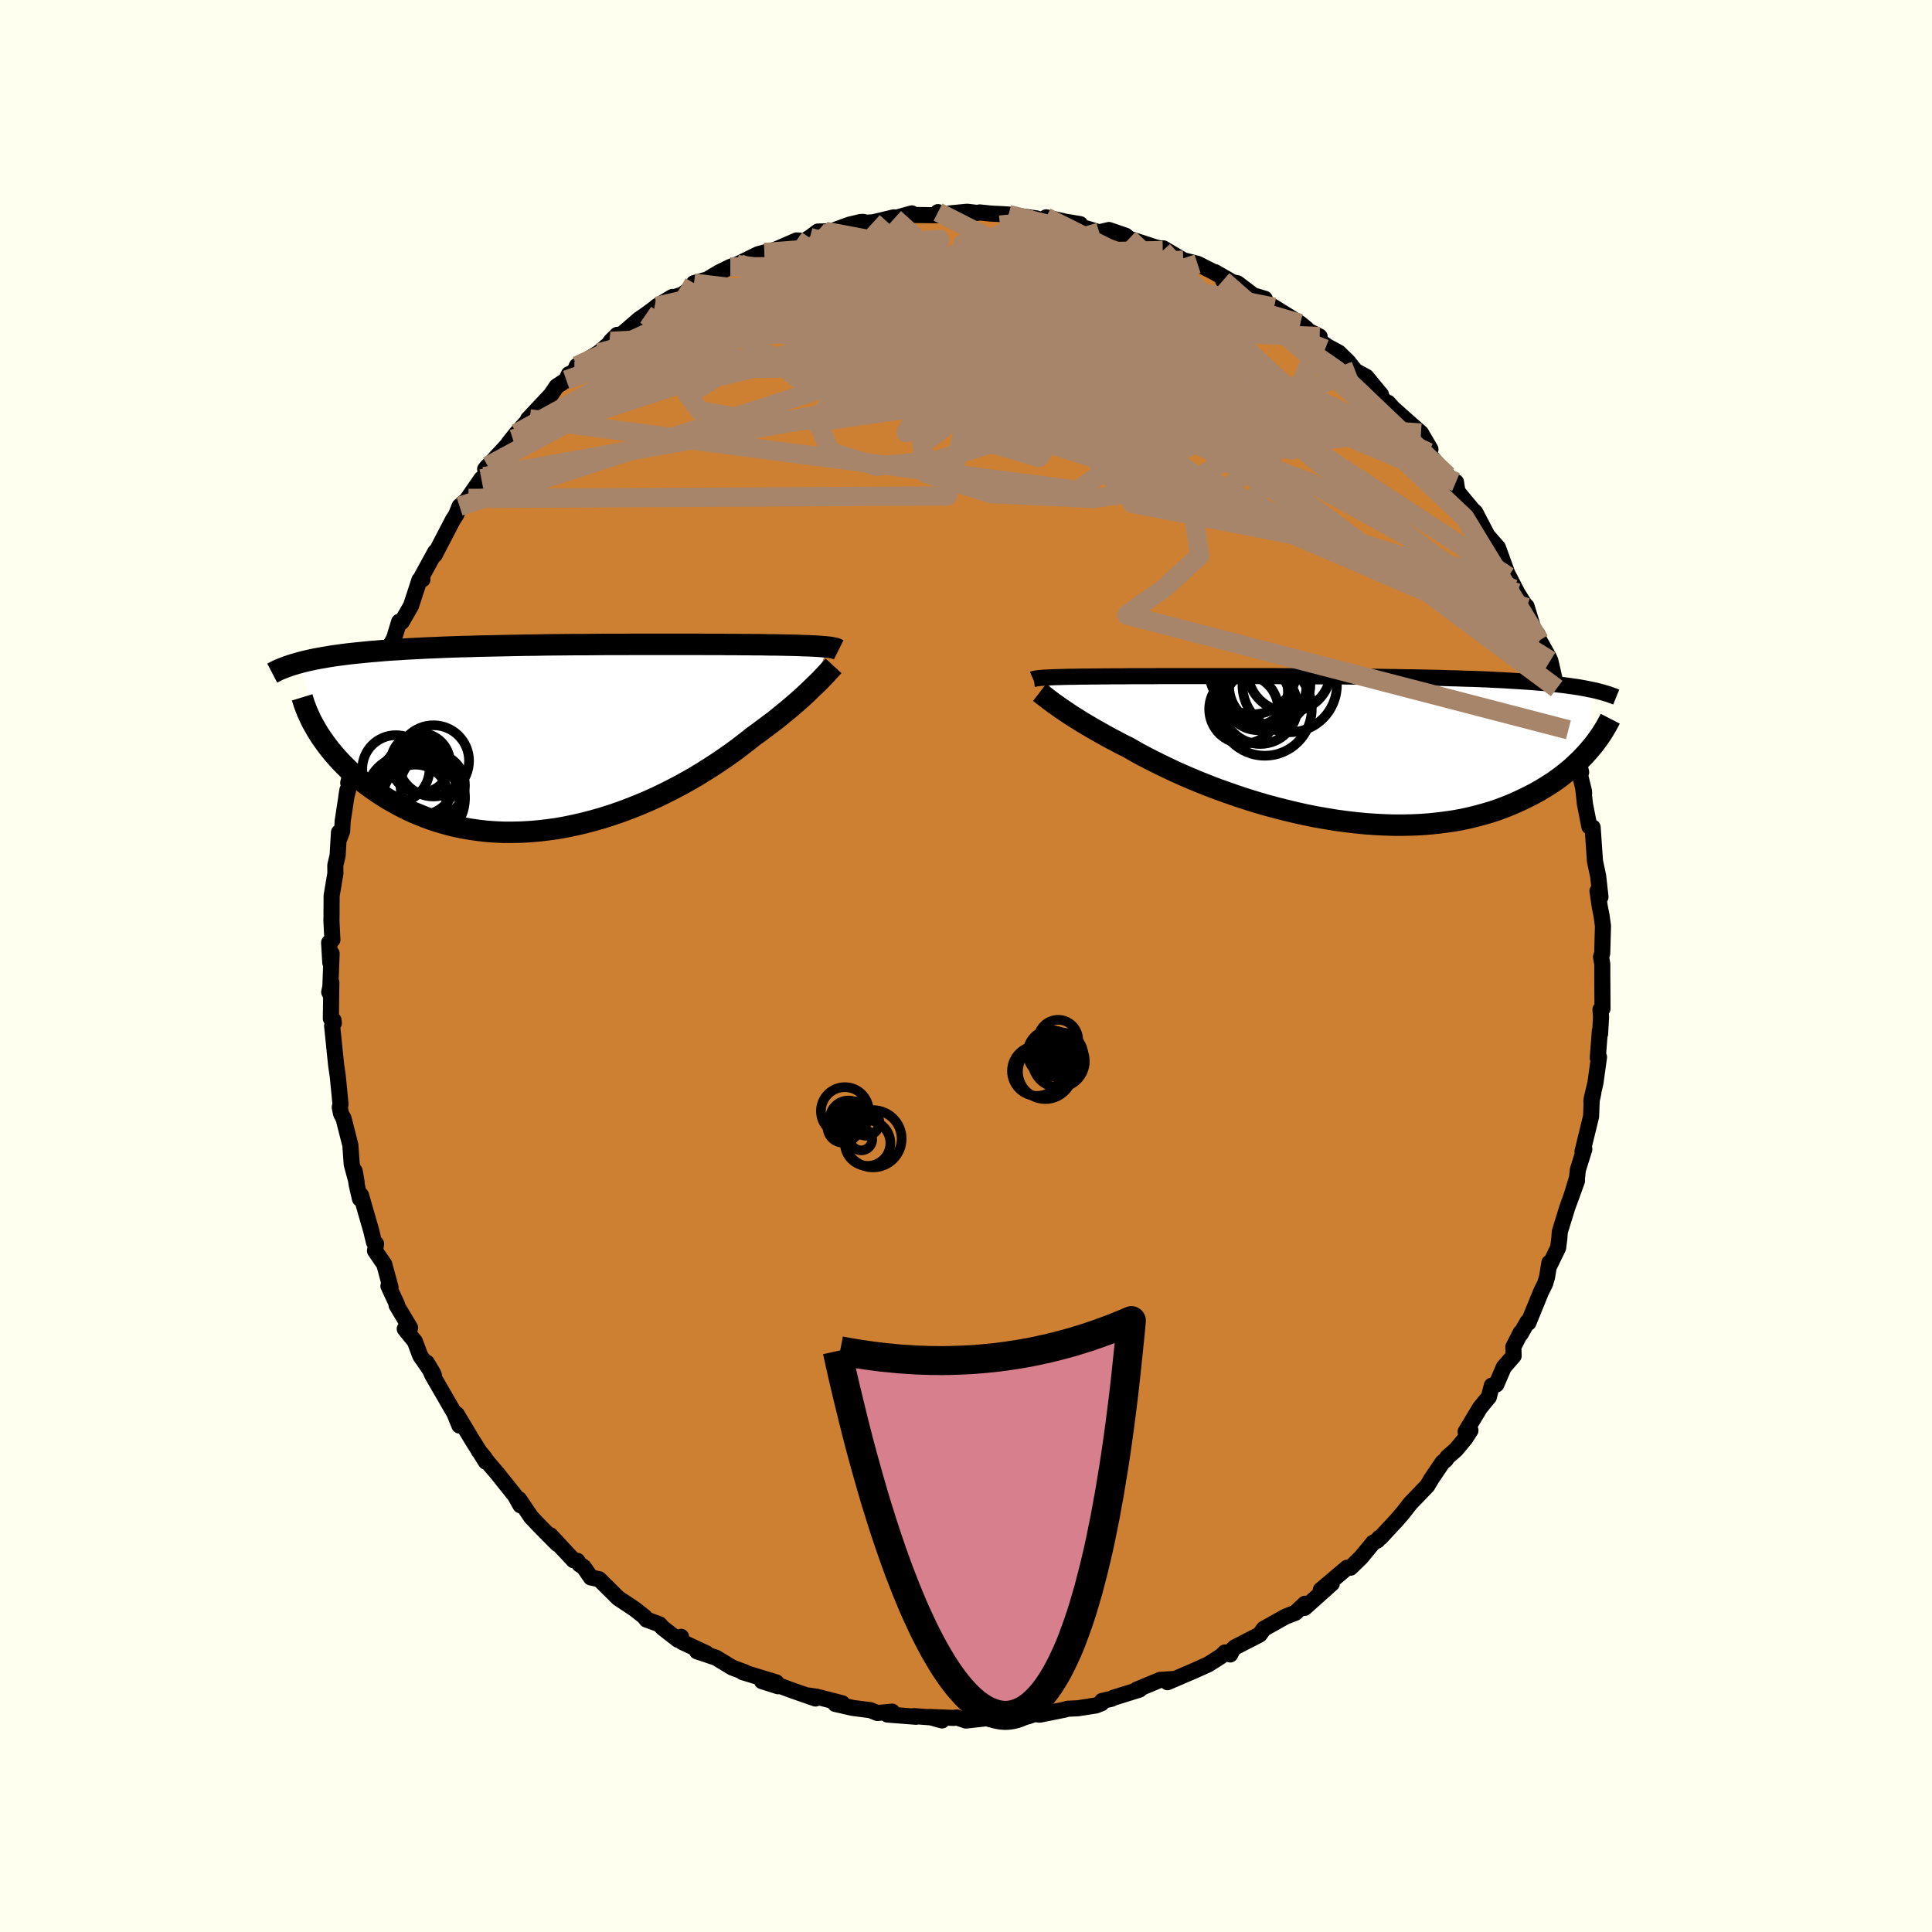 <svg xmlns="http://www.w3.org/2000/svg" width="500" height="500" viewBox="-100 -100 200 200"><defs><clipPath id="c"><path d="m27.03-9.27-.21-.02-.23-.02-.25-.02-.28-.02-.29-.02-.32-.01-.33-.02-.36-.01-.39-.01-.4-.02-.43-.01-.45-.01-.47-.01-.5-.01-.52-.01h-.45l-.5-.01-.53-.01h-.58l-.61-.01h-.65l-.69-.01h-.72l-.76-.01H14.5l-.86-.01H7.05l-1.01.01H4l-1.03.01-1.03.01H.91l-1.03.01-1.03.01-1.02.01-1.02.02-1 .01-1 .02-.98.02-.97.02-.96.02-.94.02-.92.03-.9.02-.89.03-.86.03-.84.04-.82.03-.8.04-.78.04-.76.04-.73.05-.71.04-.69.05-.67.06-.64.05-.63.06-.6.06-.59.06-.57.06-.55.07-.53.07-.51.07-.5.08-.47.08-.46.08-.44.08-.43.09-.4.09-.39.09-.38.1 1.96 7.46.27.4.29.41.3.41.32.41.34.41.36.41.38.41.4.41.41.4.44.4.45.39.47.38.5.38.51.37.53.37.55.36.57.36.6.34.62.34.63.32.66.32.69.29.7.28.72.26.75.24.77.22.78.2.81.17.82.14.84.12.86.1.87.06.88.04h.9l.91-.02.92-.05.93-.08.94-.11.94-.13.94-.17.95-.2.95-.22.95-.25.94-.27.94-.3.93-.32.93-.35.91-.36.9-.38.89-.4.87-.42.85-.43.84-.44.81-.45.8-.46.76-.47.75-.47.72-.47.69-.47.66-.46.63-.46.6-.46.57-.44.54-.43.56-.4.53-.4.52-.39.51-.38.48-.38.46-.38.45-.36.42-.36.41-.35.39-.34.37-.33.34-.32.33-.31.31-.3.29-.28"/></clipPath><clipPath id="b"><path d="m-29.46-7.39.22-.01.25-.01.27-.01.29-.01.32-.01.34-.01.36-.01.39-.01h.41l.43-.01.46-.01h.49l.51-.01h.53l.55-.01h.48l.53-.01h1.18l.66-.01h2.21l.82-.01h11.83l1.08.01h2.17l1.09.01 1.08.01H.56l1.07.01 1.05.01 1.05.01 1.03.01 1.01.02 1 .01.98.02.96.01.93.02.92.02.89.02.88.03.84.02.82.03.8.02.77.03.75.03.73.04.7.03.67.04.66.04.63.04.61.04.59.04.57.05.55.04.53.05.51.05.49.06.47.05.46.06.43.06.42.06.4.06.39.07.37.07.35.07.1 6.12-.27.32-.3.33-.31.33-.32.32-.35.33-.35.33-.38.32-.4.32-.41.32-.43.32-.45.31-.47.3-.49.3-.51.3-.53.29-.55.28-.57.28-.59.27-.62.27-.63.25-.67.25-.68.23-.72.21-.73.2-.76.19-.79.17-.81.15-.83.12-.85.11-.88.09-.9.07-.92.04-.93.02h-.96l-.97-.03-.99-.05-.99-.07-1.02-.1-1.02-.12-1.03-.14-1.03-.17-1.04-.18-1.04-.21-1.04-.23-1.04-.25-1.03-.26-1.03-.28-1.02-.3-1-.31-1-.33-.97-.34-.96-.34-.94-.36-.91-.36-.89-.37-.86-.37-.83-.37-.8-.38-.77-.37-.74-.37-.7-.36-.67-.35-.62-.35-.59-.34-.63-.31-.6-.32-.58-.3-.56-.31-.53-.3-.52-.29-.49-.29-.48-.28-.45-.27-.42-.27-.41-.25-.38-.25-.36-.24-.34-.23-.32-.22"/></clipPath><filter id="a"><feTurbulence baseFrequency=".05" numOctaves="3" result="noise" type="noise"/><feDisplacementMap in="SourceGraphic" in2="noise" scale="2"/></filter></defs><rect width="100%" height="100%" x="-100" y="-100" fill="ivory"/><path fill="#CD7F32" stroke="#000" stroke-linejoin="round" stroke-width="1.667" d="M65.87-.17v1.24l.02 3.34-.21.1.06.78-.1 1.74-.02-.35-.22 2.84.13-.09-.37 2.67-.38 1.6-.04.32.2-.88-.17.79-.06 1.64-.89 3.64.19-.25-.67 2.14-.09.83-.62 2.03.62-1.72-1.01 2.78-.77 2.5-.05.69-.12.95-.97 2 .06-.44-.24 1.49-.2.67-.42.84-1.31 3.21-.1-.08-.69 1.22-.02-.11-.75 1.48.03.92-1.02 1.17-.77 1.79-.47.12-.3 1.17-.92 1.12-1.49 2.48.5-.13-.55.85-.95 1.14-.89.78-.16.26-.35.29-1.13 1.67-.43.73-1.77 1.84-.76.98-.1.11-.54.63-1.68 1.81-.13.03-.17.25-.46.25-1.27 1.54-1.08 1.05h-.35l-2.72 2.3.76-.49.38-.17-2.82 2.52.04-.43-1 .94-1.01.39-2.26 1.27-.41.58-.18.1-2.41 1.24-.2.2-.27.53-.54-.21-.37.37-1.33.85-1.5.68-2.75 1.18.62-.33-1.38.09-2.45 1.02.36-.06-.05.05-2.7.84-.2.11-.97.22-.06.24-.58.23-1.87.29-1.06.05-.29.09-2.58.52-.56-.06-.68.24-.28-.16-.74.21-3.01.21 1.41-.25-3.8.42-.95-.32-.31.05-2.52-.1 1.31.36-.08-.24-2.84-.21.23.07-2.96-.23.48-.3-1.52.14-.72-.29-1.85-.24-1.8-.41.72-.07-2.65-.68-.87-.12.76.31-2.3-.8-1.6-.59.02.12-1.66-.53 1.48.13-3.48-1.06.25.02-1.32-.49-.3-.18-1.4-.85-1.95-.65.96.2-2.5-1.17-.12-.54-.31.31-1.6-1.24-.32-.36-1.36-.5-.18-.27-1.06-.83-1.67-1.11-1.98-1.96-.85-.18-.74-1.07-.44-.29-.22-.36-.39-.06-2.41-2.59.74.91-.47-.47-1.43-1.45-.82-.86-1.26-1.86.15.63-.57-1.01-1.82-2.28-.91-1.06-1.04-1.32.62.74.14.42-1.45-2.3-1.57-2.62.28 1.17-.5-1.22.02.02-2.32-4.01-.58-1.3.67 1.13.07.21-1.42-2.06-.55-1.47-1.05-1.3.55-.12-1.4-2.34.03-.11-.87-1.87.22.15-.65-2.4-.96-1.4.11-.72-.22-.18-.28-1.17-1.06-3.68-.11.36-.34-1.48-.2-1.38.2 1.18-.51-1.88-.14-1.98-.7-2.75-.27-.53-.13-.65.08-.3-.21-2.15-.08-.81-.16-1.07-.42-4.1.18-.28-.03-.29-.28-.18.05-3.76-.22 1.02.09.18.16-4.17-.14.93-.12-2.06.34-.3-.1-1.95.01-.71.01-1.9.39-2.31-.01-.84.24-1 .14-2.4.04.64.29-.76.05-1.03.5-3.26-.13.78.8-3.19-.59 1.69.55-2.31.17-1.23.37-1.18.67-2.14.25-.51.16-.87 1.12-3.27-.46 1.39.67-1.5.93-2.05.01-.73.3-.54.53-1.74.26.03.97-1.68.87-2.67.31-.06-.08-.28 1.4-2.56-.14.3h.09l1.88-3.62.34-.52.35-.89.93-.81-.36.41 1.69-2.44.29-.23.37-1.09-.27.32 2.87-3.11-.43.4.8-1 1.3-1.45.07-.05-.17.04 2.37-2.53.59-.87 1-.66.26-.59.59-.3.25-.58 2.25-1.34 1.08-.92.16-.27.67-.67.47-.05 1.82-1.57.67-.46.88-.65.29-.24 1.59-.96-.12.14 1.16-.39 1.43-1.06-.23-.12 1.36-.37 1.26-.75 1.14-.56.93-.34-.22.09 2.16-1.06.67-.18 1.1-.28 2.22-.97.82.04.56-.34.83-.62.78-.02.74-.06 1.76-.64 1.15-.27.27-.01.2.09.83-.05 2.13-.51.07.09 1.79-.5-.1.16 3.24.04-.43-.33.64.19 2.37-.23 1.04.12.28-.05 1.13.12 1.25.06.6.04 2.89.4.49.18.14-.06.37-.23 2 .45 1.51.25.23.32.87.26.88.27 1.01-.24 1.72.59.36.31 2.79.91.74.16-.04.16.05-.23 2.08 1.23 1.47.37 1.55.78.76.43-.48-.34 1.91 1.1-1.1-.25 1.48.29 1.65 1.25 1.19.36-.12.27 1.09.61 2.68 1.67.67.55-.69-.23 2.05 1.04-.44.14 1.22.87 1.2.65 1 .98.71.91 1.14.62 1.52 1.84-1.38-1.06 1.96 1.9h.15l.51.57 1.18 1.05 1.72 1.52.98 1.68-.21.34-.06.06 2.05 2.33.93 1.24-.07-.58.16.99.48.59 1.08 1.3.28.25 2.04 3.92-1.42-2.23 1.73 1.97 1.08 2.99-.29-.66 1.22 2.37.49.78.48.73-.02-.13.8 2.62.33.26.2.65.93 1.66.2.43.66 2.88-.16-.35-.06.26.83 2.08.6 1.3v.99l.37.39.95 4.01-.34-.67.64 2.66.01.18-.09-.48.17 1.58.46 2.34.17.02.17.07.24 3.49.33 1.55.24 2.16-.31-.62.24 1.64.19.95.14 1.04-.08 2.83-.12.36.13.78v1.24" filter="url(#a)"/><path fill="#fff" d="m-29.46-7.39.22-.01.25-.01.27-.01.29-.01.32-.01.34-.01.36-.01.39-.01h.41l.43-.01.46-.01h.49l.51-.01h.53l.55-.01h.48l.53-.01h1.18l.66-.01h2.21l.82-.01h11.83l1.08.01h2.17l1.09.01 1.08.01H.56l1.07.01 1.05.01 1.05.01 1.03.01 1.01.02 1 .01.98.02.96.01.93.02.92.02.89.02.88.03.84.02.82.03.8.02.77.03.75.03.73.04.7.03.67.04.66.04.63.04.61.04.59.04.57.05.55.04.53.05.51.05.49.06.47.05.46.06.43.06.42.06.4.06.39.07.37.07.35.07.1 6.12-.27.32-.3.33-.31.33-.32.32-.35.33-.35.33-.38.32-.4.32-.41.32-.43.32-.45.31-.47.3-.49.3-.51.3-.53.29-.55.28-.57.28-.59.27-.62.27-.63.25-.67.25-.68.23-.72.21-.73.2-.76.19-.79.17-.81.15-.83.12-.85.11-.88.09-.9.07-.92.04-.93.02h-.96l-.97-.03-.99-.05-.99-.07-1.02-.1-1.02-.12-1.03-.14-1.03-.17-1.04-.18-1.04-.21-1.04-.23-1.04-.25-1.03-.26-1.03-.28-1.02-.3-1-.31-1-.33-.97-.34-.96-.34-.94-.36-.91-.36-.89-.37-.86-.37-.83-.37-.8-.38-.77-.37-.74-.37-.7-.36-.67-.35-.62-.35-.59-.34-.63-.31-.6-.32-.58-.3-.56-.31-.53-.3-.52-.29-.49-.29-.48-.28-.45-.27-.42-.27-.41-.25-.38-.25-.36-.24-.34-.23-.32-.22" filter="url(#a)" transform="translate(37.72 -22.47)"/><path fill="#fff" d="m27.03-9.27-.21-.02-.23-.02-.25-.02-.28-.02-.29-.02-.32-.01-.33-.02-.36-.01-.39-.01-.4-.02-.43-.01-.45-.01-.47-.01-.5-.01-.52-.01h-.45l-.5-.01-.53-.01h-.58l-.61-.01h-.65l-.69-.01h-.72l-.76-.01H14.5l-.86-.01H7.05l-1.01.01H4l-1.03.01-1.03.01H.91l-1.03.01-1.03.01-1.02.01-1.02.02-1 .01-1 .02-.98.02-.97.02-.96.02-.94.02-.92.03-.9.02-.89.03-.86.03-.84.04-.82.03-.8.04-.78.04-.76.04-.73.05-.71.04-.69.05-.67.06-.64.05-.63.06-.6.06-.59.06-.57.06-.55.07-.53.07-.51.07-.5.08-.47.08-.46.08-.44.08-.43.09-.4.09-.39.09-.38.1 1.96 7.46.27.4.29.41.3.41.32.41.34.41.36.41.38.41.4.41.41.4.44.4.45.39.47.38.5.38.51.37.53.37.55.36.57.36.6.34.62.34.63.32.66.32.69.29.7.28.72.26.75.24.77.22.78.2.81.17.82.14.84.12.86.1.87.06.88.04h.9l.91-.02.92-.05.93-.08.94-.11.94-.13.94-.17.95-.2.95-.22.95-.25.94-.27.94-.3.93-.32.93-.35.91-.36.9-.38.89-.4.87-.42.85-.43.84-.44.81-.45.8-.46.76-.47.75-.47.72-.47.69-.47.66-.46.63-.46.6-.46.57-.44.54-.43.56-.4.53-.4.52-.39.51-.38.48-.38.46-.38.45-.36.42-.36.41-.35.39-.34.37-.33.34-.32.33-.31.31-.3.29-.28" filter="url(#a)" transform="translate(-41.41 -23.75)"/><g fill="none" stroke="#000" transform="translate(37.72 -22.47)"><path stroke-linejoin="round" stroke-width="1.667" d="m-30.77-7.22.07-.03.08-.01.09-.02.11-.02.12-.02.13-.01.15-.02.17-.01.18-.02.21-.01.22-.01.25-.01.27-.01.29-.01.32-.01.34-.01.36-.01.39-.01h.41l.43-.01.46-.01h.49l.51-.01h.53l.55-.01h.48l.53-.01h1.18l.66-.01h2.21l.82-.01h11.83l1.08.01h2.17l1.09.01 1.08.01H.56l1.07.01 1.05.01 1.05.01 1.03.01 1.01.02 1 .01.98.02.96.01.93.02.92.02.89.02.88.03.84.02.82.03.8.02.77.03.75.03.73.04.7.03.67.04.66.04.63.04.61.04.59.04.57.05.55.04.53.05.51.05.49.06.47.05.46.06.43.06.42.06.4.06.39.07.37.07.35.07.34.07.32.07.31.08.29.08.28.08.27.08.25.08.24.09.23.08.22.09" filter="url(#a)"/><path stroke-linejoin="round" stroke-width="2.222" d="m-30.1-5.85.13.1.14.11.16.13.18.13.19.15.22.17.23.17.25.19.28.19.29.21.32.22.34.23.36.24.38.25.41.25.42.27.45.27.48.28.49.29.52.29.53.3.56.31.58.3.6.32.63.31.59.34.62.35.67.35.7.36.74.37.77.37.8.38.83.37.86.37.89.37.91.36.94.36.96.34.97.34 1 .33 1 .31 1.02.3 1.03.28 1.03.26 1.04.25 1.04.23 1.04.21 1.04.18 1.03.17 1.03.14 1.02.12 1.02.1.99.07.99.05.97.03h.96l.93-.02.92-.04.9-.07.88-.09.85-.11.83-.12.81-.15.79-.17.76-.19.73-.2.72-.21.68-.23.67-.25.63-.25.62-.27.59-.27.57-.28.55-.28.53-.29.51-.3.49-.3.47-.3.45-.31.43-.32.41-.32.4-.32.38-.32.35-.33.35-.33.32-.32.31-.33.3-.33.27-.32.27-.32.25-.32.23-.32.22-.31.21-.31.19-.31.18-.3.17-.3.16-.3.15-.29" filter="url(#a)"/><circle cx="-4.269" cy="-8.162" r="4.324" clip-path="url(#b)" filter="url(#a)"/><circle cx="-7.884" cy="-5.892" r="3.494" clip-path="url(#b)" filter="url(#a)"/><circle cx="-6.484" cy="-6.497" r="4.002" clip-path="url(#b)" filter="url(#a)"/><circle cx="-6.779" cy="-4.152" r="4.854" clip-path="url(#b)" filter="url(#a)"/><circle cx="-6.489" cy="-6.707" r="4.424" clip-path="url(#b)" filter="url(#a)"/><circle cx="-4.214" cy="-6.617" r="4.888" clip-path="url(#b)" filter="url(#a)"/><circle cx="-7.264" cy="-4.372" r="3.858" clip-path="url(#b)" filter="url(#a)"/><circle cx="-8.974" cy="-4.117" r="3.574" clip-path="url(#b)" filter="url(#a)"/><circle cx="-8.049" cy="-8.092" r="4.506" clip-path="url(#b)" filter="url(#a)"/><circle cx="-7.524" cy="-5.267" r="3.322" clip-path="url(#b)" filter="url(#a)"/></g><g fill="none" stroke="#000" transform="translate(-41.41 -23.75)"><path stroke-linejoin="round" stroke-width="2.222" d="m28.23-8.98-.06-.03-.07-.04-.09-.03-.09-.04-.11-.03-.12-.02-.14-.03-.15-.03-.18-.02-.19-.02-.21-.02-.23-.02-.25-.02-.28-.02-.29-.02-.32-.01-.33-.02-.36-.01-.39-.01-.4-.02-.43-.01-.45-.01-.47-.01-.5-.01-.52-.01h-.45l-.5-.01-.53-.01h-.58l-.61-.01h-.65l-.69-.01h-.72l-.76-.01H14.5l-.86-.01H7.05l-1.01.01H4l-1.03.01-1.03.01H.91l-1.03.01-1.03.01-1.02.01-1.02.02-1 .01-1 .02-.98.02-.97.02-.96.02-.94.02-.92.03-.9.02-.89.03-.86.03-.84.04-.82.03-.8.04-.78.04-.76.04-.73.05-.71.04-.69.05-.67.06-.64.05-.63.06-.6.06-.59.06-.57.06-.55.07-.53.07-.51.07-.5.08-.47.08-.46.08-.44.08-.43.09-.4.09-.39.09-.38.1-.36.1-.34.1-.32.1-.32.11-.29.11-.29.11-.27.11-.25.12-.24.12-.23.12m58.11-.75-.12.13-.13.14-.15.16-.16.18-.18.2-.2.21-.22.23-.23.24-.25.25-.28.27-.29.28-.31.3-.33.31-.34.32-.37.33-.39.34-.41.35-.42.36-.45.36-.46.38-.48.38-.51.38-.52.39-.53.4-.56.4-.54.43-.57.44-.6.46-.63.46-.66.46-.69.47-.72.47-.75.47-.76.47-.8.46-.81.45-.84.44-.85.43-.87.42-.89.4-.9.38-.91.36-.93.35-.93.32-.94.3-.94.27-.95.25-.95.22-.95.2-.94.17-.94.13-.94.11-.93.08-.92.05-.91.02h-.9l-.88-.04-.87-.06-.86-.1-.84-.12-.82-.14-.81-.17-.78-.2-.77-.22-.75-.24-.72-.26-.7-.28-.69-.29-.66-.32-.63-.32-.62-.34-.6-.34-.57-.36-.55-.36-.53-.37-.51-.37-.5-.38-.47-.38-.45-.39-.44-.4-.41-.4-.4-.41-.38-.41-.36-.41-.34-.41-.32-.41-.3-.41-.29-.41-.27-.4-.25-.41-.23-.4-.22-.39-.2-.4-.18-.39-.17-.38-.15-.38-.14-.37-.12-.37-.11-.36" filter="url(#a)"/><circle cx="-15.075" cy="2.73" r="3.08" clip-path="url(#c)" filter="url(#a)"/><circle cx="-13.72" cy="2.515" r="3.686" clip-path="url(#c)" filter="url(#a)"/><circle cx="-17.605" cy="3.34" r="3.484" clip-path="url(#c)" filter="url(#a)"/><circle cx="-15.125" cy="6.52" r="4.126" clip-path="url(#c)" filter="url(#a)"/><circle cx="-15.42" cy="6.325" r="4.968" clip-path="url(#c)" filter="url(#a)"/><circle cx="-15.59" cy="6.32" r="4.588" clip-path="url(#c)" filter="url(#a)"/><circle cx="-13.795" cy="5.05" r="3.336" clip-path="url(#c)" filter="url(#a)"/><circle cx="-15.18" cy="4.36" r="3.798" clip-path="url(#c)" filter="url(#a)"/><circle cx="-16.525" cy="6.15" r="4.162" clip-path="url(#c)" filter="url(#a)"/><circle cx="-15.58" cy="6.285" r="3.382" clip-path="url(#c)" filter="url(#a)"/></g><g fill="none" stroke="#A7856A" stroke-linejoin="round" stroke-width="2"><path d="M-17.54-75.11 9.95-56.2l-2.4 3.56-5.89-1.75-5.29-4.01-2.58-4.03.66-2.58 2.7-.84 2.87.24 2.02.42 1.52.2 2.21.36 3.73 1.25 4.85 2.4 4.62 3 3.33 2.53 2.5 1.53 3.77 1.21 7.07 2.66 10.14 5.61 9.38 6.56.99-2.44" filter="url(#a)"/><path d="m7.3-77.39-10.56 4.63 7.57 8.31 11.17 5.07 8.28 2.13 6.14 1.53 4.7 1.39 2.27.36-1.33-1.15-4.94-2.25-7.18-2.53-7.27-2.24-5.56-1.83-3.77-1.81-3.49-2.36-2.55-2.98 5.14-2.67 14.45-.27" filter="url(#a)"/><path d="m-33.16-67.41 7.56 5.13 22.16.06 11.75-.13-.32-.79-4.96-1.18-2.8-.78 2.15.25 6.25 1.35 7.46 2 5.36 1.94.83 1.3-4.39.45-8.29-.25-9.26-.7-6.87-.97-2.05-1.22 3.15-1.48 6.74-1.58 8.17-1.21 8.38-.06 8.43 1.91 7.42 3.8 1.98 1.96-18.81-17.68" filter="url(#a)"/><path d="M59.36-33.7 12.92-55.99 3.26-66l-1.83-4.97.53-2.57 1.44-1.27 1.85-.48 1.84.07.96.43-.72.57-2.21.39-2.13-.01.13-.34 3.6-.2 6.36.73 6.9 2.01 3.14 1.54L8.3-77.5" filter="url(#a)"/><path d="m20.37-74.06 8.23 8.99 2.39 9.79-10.38 1.81-13.67-3.51-8.56-4.66-1.1-3.38 4.2-1.27 5.83.62 4.52 1.76 1.91 2.04-.3 1.64-1.08.84-.46-.02.62-.78.9-1.3-.29-1.51-2.44-1.33-4.17-.88-4.6-.53-4.63-.66-6.5-.94-10.5-.15-11.04 1.27 2.59-4.47" filter="url(#a)"/><path d="m22.5-73.06-37.98 10.24.6-.8 9.73-1.74 9.64 1 7.46 3.49 4.52 3.72 1.83 1.87.42-.72.18-2.72.18-3.57-.38-3.41-1.49-2.72-2.49-1.89L12-71.48l-2.06-.68-.97-.51-.25-.54-.65-.52H5.31l-7.29 1.22-15.53 3.43-23.87 8.42" filter="url(#a)"/><path d="m-24.4-72.37 20.16-.08.13-.96-.55-.35.17 1.26.71 2.51 1.41 2.56 1.94 1.57 2.19.33 2.29-.52 2.5-.79 2.81-.63 2.91-.27 2.06.11-.56.32-5.22.3-10.58.28-13.45.75-9.79 1.3 4.46-1.12 34.6-10.15" filter="url(#a)"/><path d="m-7.4-77.41 3.96 3.59L6.04-63.5l7.49 9.8 6.5 5.26 5.66.42 3.06-2.92-.66-4.15-3.51-3.4-3.95-1.37-1.8.93 1.47 2.43 3.65 2.36 3.18.56.37-2.1-2.74-4.2-4.23-4.43-4.37-2.84-6.06-.93-12.16-.22-19.74.54-16.23 4.29" filter="url(#a)"/><path d="M-9.6-76.99 11.08-58.2l-1.98 2 3.49.18 2.79-.5-2.48-1.7-5.48-2.24-4-1.8-.28-.87 2.46-.09 2.57.31.89.52-.43.91.22 1.46 2.55 1.72 4.44 1.04 3.5-.85-.8-3.35-6.04-5.24-8.23-5.24-4.59-2.82 5.29 1.15 26.93 5.42" filter="url(#a)"/><path d="M57.08-38.61 2.34-56.06-10.8-60.1l2.92.85 7.06.33 4.77-1.29-.07-2.22-4.44-2.27-6.41-1.72-5.42-.85-2.15.13 2.05 1.2 5.62 2.22 7.39 3 6.71 3.14 3.84 2.21-.14.05-4.13-2.95-7.6-5.56-10.21-5.59-11.35-1.02-17.92 8.31" filter="url(#a)"/><path d="m-36.95-64.39 29.3 3.32 24.93 5.39 6.83-1.49-4-4.99-6.09-4.61-3.23-2.46.85-.09 3.84 1.79 4.64 2.76 3.14 2.52-.13 1.14-3.93-.82-6.76-2.39-7.46-2.79-5.83-1.96-2.85-.5-.31.5.11.32-1.94-.81-5.07-1.03-9.54 3.12-29.06 15.72" filter="url(#a)"/><path d="M34.58-66.52 20.3-70.68l-4.5.48-2.18 1.07-2.84.95-5.72.41-7.88-.15-7.48-.26-4.65.17-.67.95 2.99 1.7 5.08 2.19 5.01 2.27 3.19 2.03 1.19 1.62.89 1.29 3.17 1.25 6.72 1.54 8.35 1.84 5.27 1.5-1.25-.13-3.88-2.71 6.84-3.79 19.15 1.29" filter="url(#a)"/><path d="m-14.55-76.05 8.83 1.68 1.03 2.43-4.19 1.35-2.84 1.39.25 2.02 2.12 2.02 2.57 1.21 2.85.35 4.07.14 5.97.51 7.18.79 6.47.44 3.75-.44.26-.99-2.46-.3-3.46 1.75-2.58 4.14-.2 4.87 5.12 3.29 37.86 12.3" filter="url(#a)"/><path d="M50.72-50.1 18.86-63.47l2.25-2.74 5.49-.18 2.19.12-.47.63-1.83 1.65-2.71 2.64-3.49 2.96-3.94 2.35-3.61 1.09-2.18-.25.23-1.14 2.97-1.39 4.53-1.12 3.01-.6-2.81.08-11.44.77-16.32.9-3.5-1.12 44.67-9.37" filter="url(#a)"/><path d="m4.41-77.79 18.98 13.28-10.2 3.32L2.83-61l-1.46-.88 2.82-1.26.7-1.17-3.9-.34-6.91 1.25-6.47 2.97-3.05 3.88 1.39 3.32 4.81 1.49 6.13-.6 5.73-1.72 4.96-1.47 5.51-.86 8.56-1.46 11.82-2.05 14.4 6.75" filter="url(#a)"/><path d="m-13.81-76.11-12.57 10.09 7.86-2.13 7.31-2.79 2.8-1 .09.92-.3 2.09.47 2.03.99.93.65-.52-.3-1.46-1.13-1.42-1.19-.44.23.96 4.52 2.2 13.43 3.71 24.62 8.55L59.36-33.7" filter="url(#a)"/><path d="M47.87-53.15 33.31-60.1l-2.12 2.81-6.83-.24-8.84-2.59-7.93-2.18-6.04-.47-3.85 1-1.85 1.5-.61 1.17-.23.51-.23-.03.14-.23 1.2-.24 2.59-.32 3.62-.62 3.76-1.02 3-1.3 1.7-1.3.27-1.11-1.16-1.01-2.85-1.52-5.44-2.94-8.65-3.84-13.82.21" filter="url(#a)"/><path d="m-52.43-47.59 40.32-13.06 9.59-1.17.62 2.16-4.6 2.06-7.66 1.1h-7.96l-5.44-.99-1.24-1.65 3.05-1.82 6.3-1.53 8.35-.83 9.75.22 10.69 1.4 10 2.03 5.53 1.03-3.3-2.15L9.8-66.51l-8.31-5.51 21.01-1.04" filter="url(#a)"/><path d="m-36.79-64.66 35.32-1.8-5.68 1.04-13.51 2.54-8.32 1.27-1.4-.62 2.94-1.76 4.02-1.96 2.93-1.5 1.38-.64.76.36 1.2 1.24 1.36 1.79-.17 1.71-2.89.9-3.58-.3.21-1.06 1.96.16-26.65 8.75" filter="url(#a)"/><path d="m-16.16-75.41 9.07 2.39 16.13 9.49 13.15 6.64 3.61-.28-3.75-4.81-6.07-5.46-4.88-3.63L8.55-72l-.15 1.81 2.37 4.07 4.96 5.15 6.33 4.29 4.81 1.65.08-1.19-7.42-2.29-21.41-1.1-48.29 9.18" filter="url(#a)"/><path d="m-46.54-55.14 20.91-11.47 17.92-3.93 11.25-1.37 5.23-.25 1.73.97.27 2.03-.11 2.3-.16 1.7-.39.74-1.13-.04-2.41-.42-3.8-.51-4.65-.52-4.38-.51-2.91-.41-.57-.17 1.86.07 3.35.18 2.88.17.45.54-1.32 1.88 1.69 3.52 6.65.91-21.15-16.3" filter="url(#a)"/><path d="M62.36-24.45 16.62-36.34l3.96-2.81 3.6-3.31-.75-5.39-2.75-6.69-4.51-6.63-6.46-5.17-7.34-2.91-6.29-.75-3.93.45-1.64.4.07-.61 2.16-1.8 4.25-2.31.28-1.35-18.13 1.36" filter="url(#a)"/><path d="m-51.5-48.4 49.58-.26 1.83-7.5 1.58-3.83 5.35-.58 3.6.64-.85.83-4.04.91-4.53.97-3.04.48-1.19-1 .07-3.15.81-4.64 1.73-3.98 3.3-.59 5 4.17.12 5.93-40.1-8.06" filter="url(#a)"/><path d="m8.3-77.5 11.11 6.01L28-65.53l-1.27 1.62-6.22-.54-6.19-.48-4.91.17-4.29.44-3.82.38-2.51.36-.43.38 1.25.11 1.33-.7-.35-1.75-2.7-2.32-4.09-1.87-3.11-.56.8 1.15 5.4 3.39-.27 6.87-46.5 8.22" filter="url(#a)"/><path d="m-19.76-74.14 2.4 3.65L1.06-67.1l16.28 2.25 8.26.2 1.78-.71-1.5-.13-2.94.88-4.19 1.19-5.5.32-5.86-1.11-4.15-2.03-.18-1.61 5.21.14 10.34 2.52 13.06 4.75 11.85 6.35 8.11 7.67 7.73 12.72" filter="url(#a)"/><path d="M49.86-50.76 38.41-61.67l-7.63-5.28-6.93-2.99-4.83-1.34-1.27.4 1.57 1.73 2.53 2.1 2.09 1.57 1.19.64.14-.15-1.32-.45-3.32-.04-5.25 1.11-5.95 2.68-4.59 3.85-1.49 3.34 1.69.35 1.86-4.56-6.81-8.5-28.25-3.48" filter="url(#a)"/><path d="M34.56-66.2 6.73-70.85 1.89-68l4.71 4.51L10.79-61l2.81-.12 3.02-1.3 3.03-1.09 1.15-.63-2.43-.67-6.06-1.03-7.82-.99-6.45-.1-1.82 1.42 4.84 2.78 10.46 3.53 13.31 5.63 35.66 21.96" filter="url(#a)"/><path d="m-23.69-72.62 13.81 2.11 22.38 6.3 15.41 6.47 6.48 3.61-.67.72-6.07-1.11-9.61-1.92-10.52-1.99-8.73-1.72-5.3-1.53-1.86-1.52.51-1.53 1.73-1.11 2.38-.1 2.91 1.25 3.18 2.27 2.47 2.33.33 1.41-2.65.2-6.34-.98-14.46-2.46-22.22.37" filter="url(#a)"/><path d="m-31.99-68.3 11.56-2.63 2.02.94 8.1 1.38 12.17 1.68 10.48.86 5.37-.63.37-1.66-2.61-1.57-3.77-.51-4.2.83-4.57 1.89-4.47 2.39-2.74 2.41 1.32 2.2 6.4 2.06 8.95 1.94 5.74 1.39-4-1.12-37.6-16.26" filter="url(#a)"/><path d="m4.41-77.79 5.34 1.33 1.89 1.45-.96 1.51-.6 1.78 1.85 1.98 4.06 2.23 4.29 2.67 2.64 3.06L24-58.77l1.76 2.41 4.73 1.44 7.06.42 5.16-.64-1.77-3.28-14.33-12.55" filter="url(#a)"/><path d="m23.97-72.69-21.8 7.18 2.22 3.76 3.13.89 2.15-1.24 1.77-2.23 1.16-2.2-.47-1.79-2.48-1.47-3.29-1.24-2.01-.93.81-.41 3.64.44 5.04 1.81 4.46 3.83 1.95 6.19-1.86 7.25-1.16 4.96 38.92 7.57" filter="url(#a)"/><path d="m36.61-65.16-6.9 17.56-14.34-2.5-5.27-6.22-1.84-3.61-3.19.12-5.27 2.53-4.37 3.29.48 3.01 6.75 2.08 10.6.5 9.69-1.44 4.9-3.12-.97-3.69-5.61-3.08-8.31-2.21-7.55-2.72-.23-5.44-.77-7.69" filter="url(#a)"/><path d="m-38.03-63.47.9 2.84 14.57-1.7 16.25.73 11.57 1.14 5.87-.31 2.04-1.95.53-2.76.62-2.55 1.38-1.61 1.98-.52 1.9.15 1.07.18-.22-.29-1.56-.77-2.82-.87-4.08-.32-4.89 1.28-3.37 4.77 6.33 11.14L59.36-33.7" filter="url(#a)"/><path d="m-2.9-78.04 24.72 12.57-6.14 1.25-10.69 1.66-6.97 3.11-3.4 2.85-.83 1.38 1.52-.37 3.62-1.73 4.78-2.4 4.26-2.35 1.81-1.78-2.08-.93-5.97-.01-7.9.73-6.43 1.04-1.47.87 4.97.41 9.39.12 8.18.11.64-.27-7.4-1.81-1.24-2.9 36.14 1.33" filter="url(#a)"/><path d="M56.15-40.32 24.38-61.07l-13.93-3.09L.04-62.4l-10.35 1.68-6.67.26-1.28-1.04 2.01-1.46 2.43-.83 2.36.39 4.42 1.64 8.67 2.53 12.42 2.82 12.3 2.25 7.3.58-.01-1.54-4.78-1.8-.6 3.72 32.89 24.47" filter="url(#a)"/><path d="m-45.17-56.64 56.75 7.4 11.14-8.05-1.83-5.66-5.85-1.86-4.41.76.15 2.23 4.42 2.62 5.97 1.95 4.48.52.92-1.1-3.24-2.28-6.6-2.58-7.88-1.88-6.24-.5L.9-64.03l4.19 2.09 8.79 2.17 9.55 1.24 6.33-.18 2.79-1.1 4.05-.35 3.7-1.45" filter="url(#a)"/></g><g fill="none" stroke="#000"><circle cx="9.16" cy="8.364" r="1.118" filter="url(#a)"/><circle cx="7.34" cy="10.868" r="2.58" filter="url(#a)"/><circle cx="9.592" cy="9.852" r="2.706" filter="url(#a)"/><circle cx="8.76" cy="9.008" r="2.376" filter="url(#a)"/><circle cx="9.544" cy="7.64" r="2.068" filter="url(#a)"/><circle cx="10.036" cy="9.896" r="1.726" filter="url(#a)"/><circle cx="9.156" cy="8.584" r="1.866" filter="url(#a)"/><circle cx="9.796" cy="9.216" r="2.35" filter="url(#a)"/><circle cx="8.216" cy="10.936" r="2.838" filter="url(#a)"/><circle cx="9.864" cy="9.34" r="1.518" filter="url(#a)"/><circle cx="-9.624" cy="17.884" r="2.964" filter="url(#a)"/><circle cx="-12.54" cy="15.02" r="2.478" filter="url(#a)"/><circle cx="-10.184" cy="18.336" r="2.356" filter="url(#a)"/><circle cx="-12.104" cy="15.824" r="1.082" filter="url(#a)"/><circle cx="-12.74" cy="16.696" r="1.59" filter="url(#a)"/><circle cx="-12.176" cy="15.848" r="1.92" filter="url(#a)"/><circle cx="-10.848" cy="17.944" r="1.142" filter="url(#a)"/><circle cx="-10.336" cy="16.2" r="1.368" filter="url(#a)"/><circle cx="-11.404" cy="15.368" r="1.342" filter="url(#a)"/><circle cx="-12.592" cy="17.22" r="1.076" filter="url(#a)"/></g><path fill="#D77F8C" stroke="#000" stroke-linejoin="round" stroke-width="3" d="m-13.33 39.86.32 1.45.32 1.42.33 1.4.33 1.36.33 1.35.33 1.31.33 1.29.34 1.26.34 1.23.34 1.21.34 1.18.34 1.15.35 1.12.34 1.09.35 1.07.35 1.04.35 1.01.35.98.35.96.36.92.35.9.36.87.35.84.36.81.36.78.35.75.36.72.36.69.36.67.36.63.36.61.35.57.36.54.36.52.36.48.35.45.36.42.36.4.35.36.36.33.35.3.35.26.36.24.35.21.35.17.35.14.34.11.35.08.34.05.35.02.34-.02.33-.05.34-.08.34-.12.33-.14.33-.18.33-.21.33-.25.32-.28.32-.31.32-.34.32-.38.31-.41.31-.45.31-.48.31-.51.3-.55.3-.58.29-.61.3-.65.29-.68.28-.72.28-.76.28-.78.28-.83.27-.85.26-.9.27-.92.25-.97.26-1 .25-1.03.25-1.07.24-1.1.23-1.15.24-1.17.22-1.22.23-1.25.21-1.28.22-1.33.21-1.36.2-1.39.2-1.44.19-1.47.19-1.5.18-1.55.17-1.58.17-1.62.17-1.65.16-1.7-.31.13-.3.13-.31.13-.3.12-.31.13-.3.12-.3.11-.31.12-.3.11-.31.11-.3.11-.31.11-.3.1-.31.11-.3.1-.3.09-.31.1-.3.09-.31.1-.3.09-.31.08-.3.09-.31.08-.3.08-.3.08-.31.08-.3.07-.31.08-.3.07-.31.06-.3.07-.31.07-.3.06-.3.06-.31.06-.3.05-.31.06-.3.05-.31.05-.3.05-.31.04-.3.05-.31.04-.3.04-.3.04-.31.04-.3.03-.31.03-.3.03-.31.03-.3.03-.31.02-.3.03-.3.02-.31.02-.3.01-.31.02-.3.01-.31.01-.3.01-.31.01-.3.01h-.3l-.31.01h-.3l-.31-.01h-.61l-.3-.01-.31-.01-.3-.01-.3-.01-.31-.01-.3-.02-.31-.02-.3-.02-.31-.02-.3-.02-.31-.02-.3-.03-.31-.03-.3-.03-.3-.03-.31-.03-.3-.03-.31-.04-.3-.04-.31-.04-.3-.04-.31-.04-.3-.05-.3-.04-.31-.05-.3-.05-.31-.05-.3-.05-.31-.06-.3-.05-.31-.06" filter="url(#a)"/></svg>